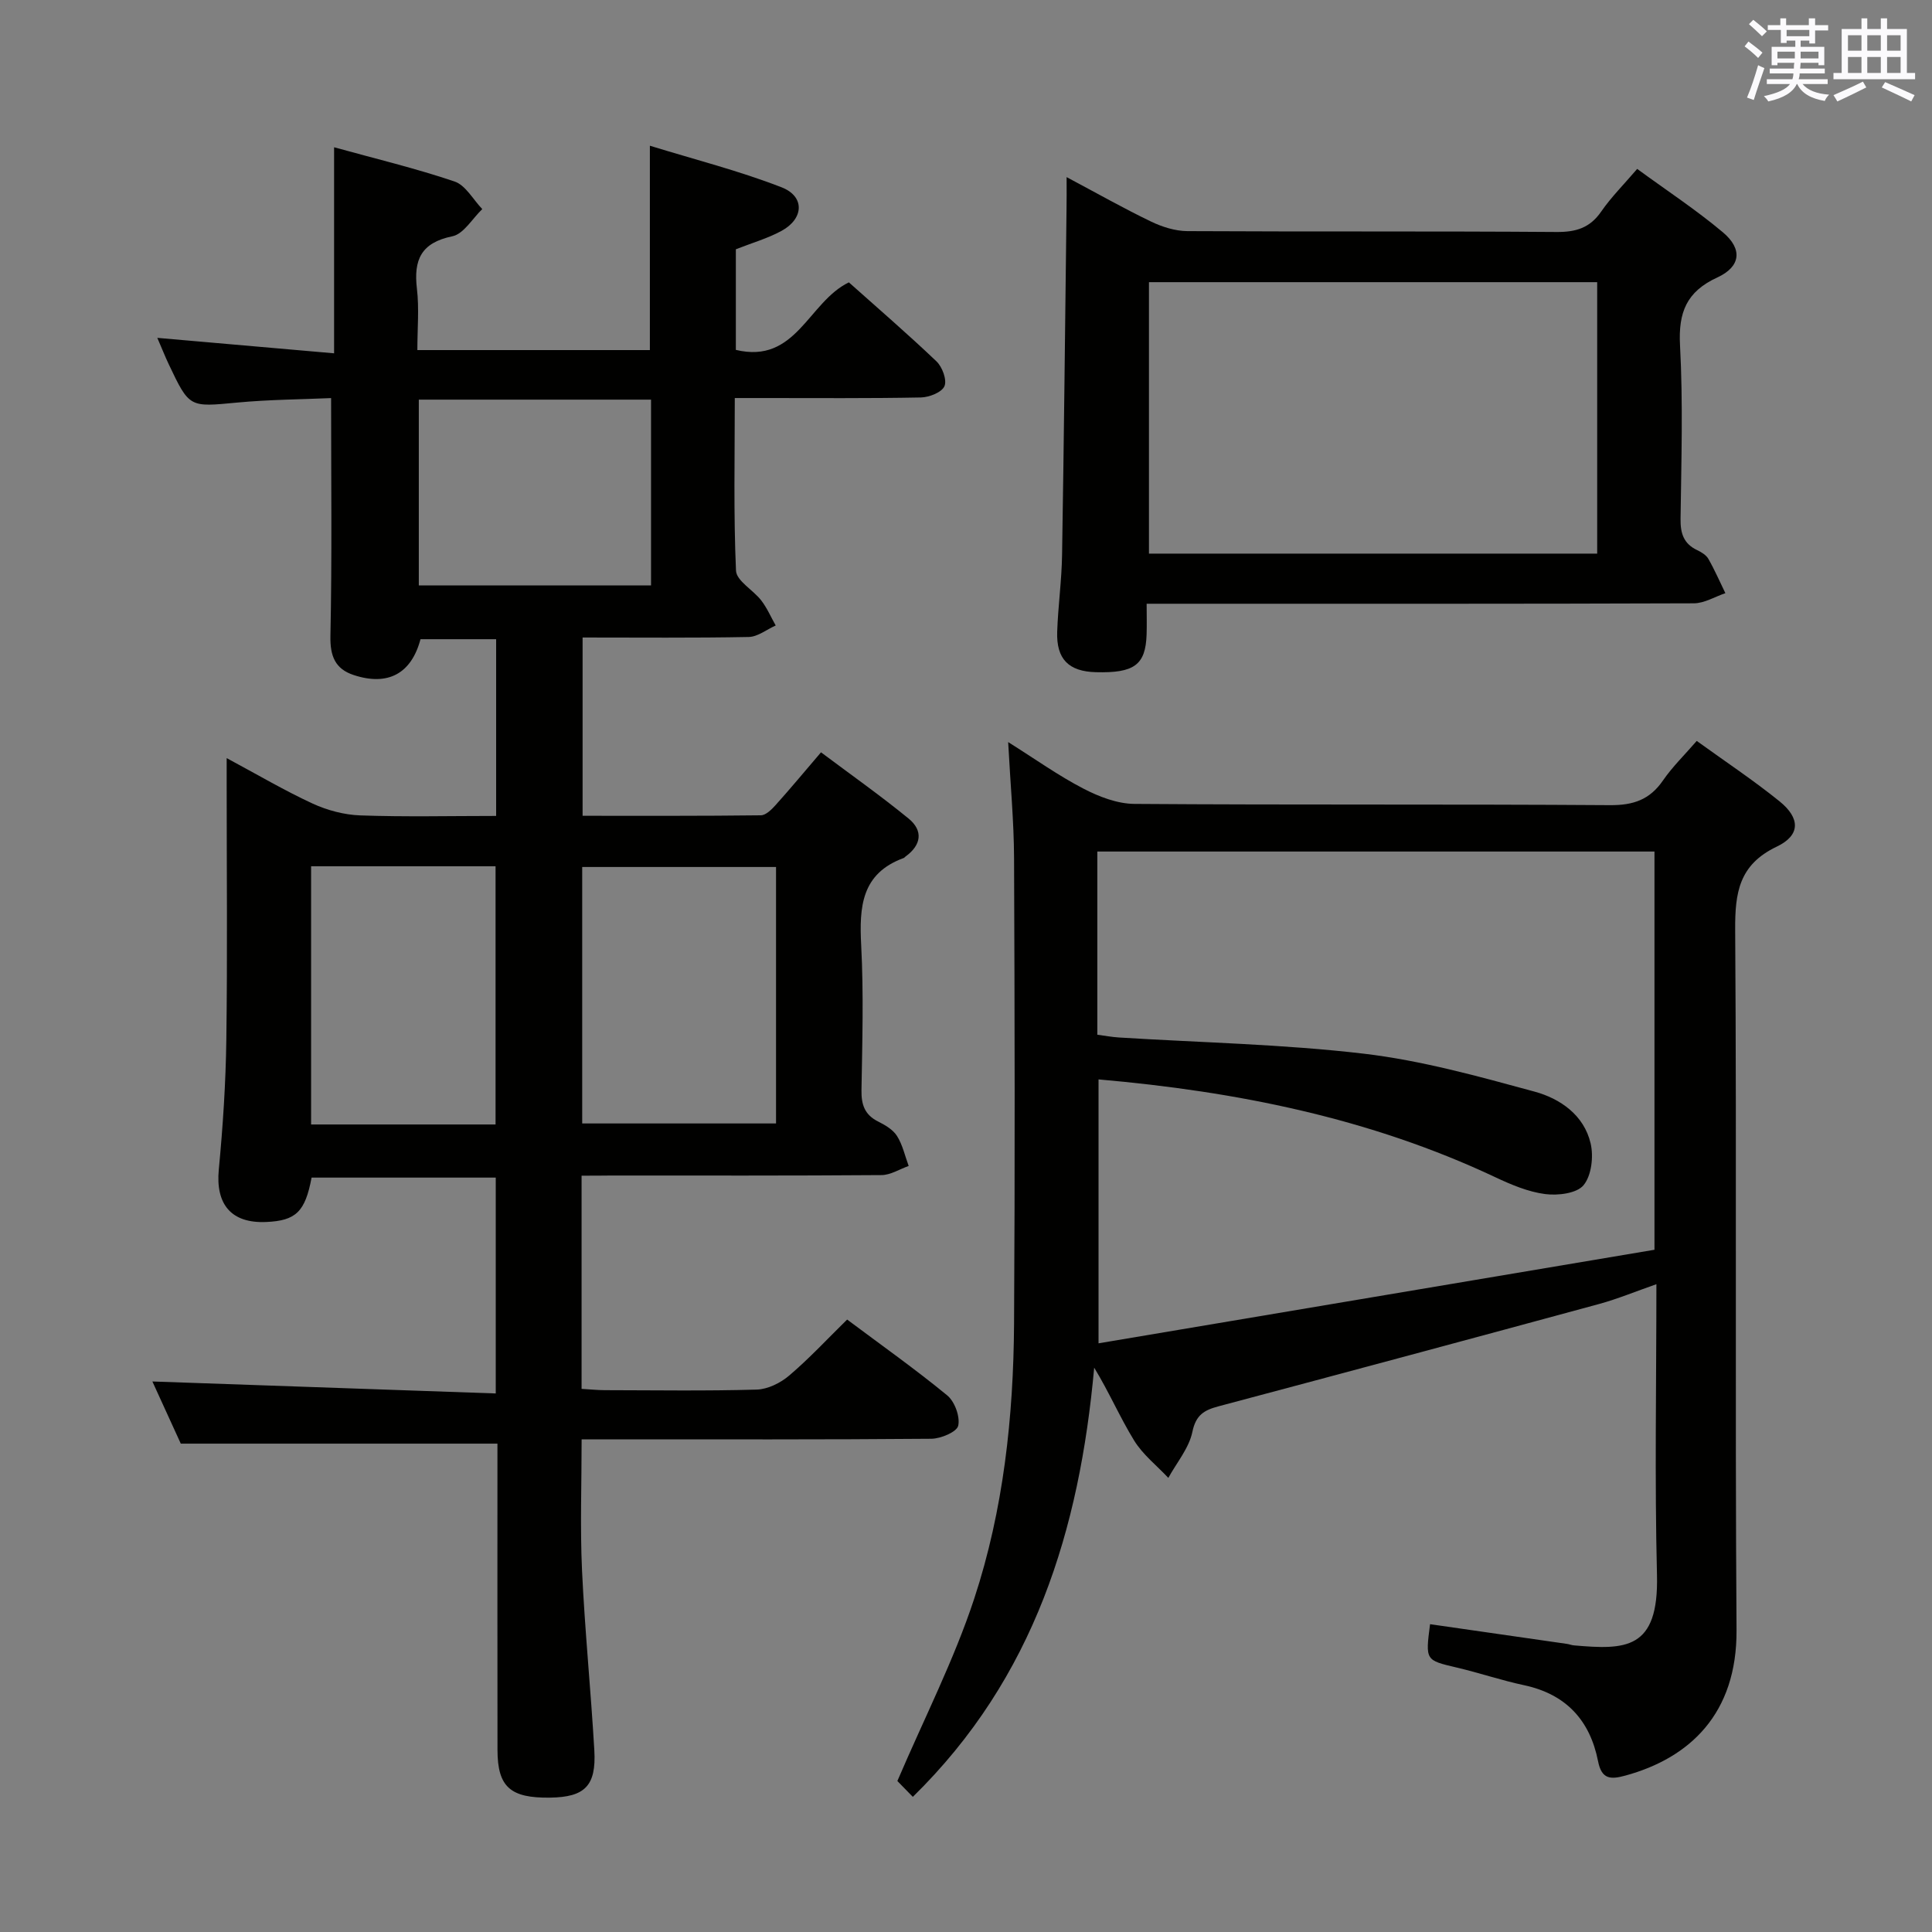 <svg enable-background="new 0 0 400 400" viewBox="0 0 400 400" xmlns="http://www.w3.org/2000/svg"><rect x="0" y="0" width="400" height="400" fill="#808080" stroke="none"/><g fill="#010100"><path d="m120.41 243.41v44.14c1.6.09 3.19.26 4.77.27 10.5.02 21 .18 31.49-.12 2.3-.07 4.94-1.38 6.74-2.92 4.16-3.54 7.9-7.58 11.98-11.58 6.99 5.23 14.05 10.22 20.71 15.69 1.56 1.28 2.7 4.39 2.29 6.28-.28 1.29-3.59 2.69-5.56 2.71-22.16.19-44.33.12-66.5.12-1.82 0-3.63 0-5.91 0 0 9.23-.33 18.18.08 27.09.58 12.45 1.83 24.86 2.55 37.31.42 7.35-1.98 9.68-9.16 9.78-8.24.12-10.88-2.22-10.89-9.87-.03-20.33-.01-40.66-.01-61 0-.83 0-1.66 0-2.42-21.68 0-43.19 0-65.56 0-1.74-3.81-3.92-8.58-5.88-12.87 23.66.83 47.18 1.65 71.09 2.48 0-15.47 0-29.88 0-44.69-12.66 0-25.39 0-38.13 0-1.33 7.07-3.23 8.92-9.39 9.19-7.25.32-10.51-3.65-9.82-10.87.85-8.93 1.44-17.92 1.56-26.89.24-17.5.07-35 .07-52.5 0-1.62 0-3.23 0-5.78 6.4 3.43 11.95 6.71 17.77 9.4 3.04 1.4 6.55 2.34 9.88 2.46 9.28.33 18.58.11 28.14.11 0-12.39 0-24.32 0-36.59-5.22 0-10.45 0-15.66 0-1.89 7.12-6.73 9.77-13.86 7.41-3.8-1.26-4.88-3.91-4.79-8.09.34-16.11.14-32.24.14-49.24-6.05.27-12.79.3-19.47.93-9.86.93-9.85 1.12-14.14-7.93-.76-1.6-1.41-3.26-2.37-5.47 12.47 1.09 24.3 2.13 36.6 3.2 0-14.36 0-28.08 0-42.66 8.52 2.36 16.86 4.35 24.95 7.09 2.29.78 3.84 3.75 5.73 5.71-2.05 1.95-3.84 5.14-6.19 5.63-6.49 1.33-8.05 4.88-7.34 10.86.48 4.08.09 8.25.09 12.7h48.14c0-13.66 0-27.35 0-42.31 9.21 2.84 18.45 5.18 27.27 8.61 4.86 1.89 4.62 6.5-.01 9.02-2.89 1.57-6.14 2.5-9.46 3.81v20.83c12.51 3 14.97-9.91 23.4-13.98 5.89 5.26 12.16 10.66 18.15 16.37 1.2 1.15 2.19 3.85 1.64 5.12-.55 1.28-3.14 2.3-4.86 2.34-10.83.21-21.66.12-32.5.12-1.8 0-3.61 0-6.05 0 0 12.23-.27 24 .25 35.73.09 2.13 3.57 4.01 5.24 6.19 1.2 1.56 2 3.44 2.98 5.17-1.86.83-3.71 2.34-5.59 2.38-11.32.22-22.65.11-34.39.11v36.91c12.36 0 24.64.05 36.91-.1 1.04-.01 2.25-1.22 3.07-2.14 3-3.34 5.87-6.79 9.38-10.9 6.1 4.57 12.28 8.93 18.13 13.71 3.07 2.51 2.66 5.49-.64 7.87-.13.1-.24.26-.39.31-8.77 3.21-9.19 10.14-8.78 18.07.52 9.97.23 19.99.06 29.99-.05 2.99.66 5.1 3.45 6.49 1.46.73 3.09 1.69 3.91 3 1.16 1.84 1.64 4.11 2.41 6.2-1.88.66-3.75 1.88-5.63 1.89-18.66.14-37.33.09-56 .09-1.96.03-3.9.03-6.09.03zm40.26-63.91c-13.82 0-27.02 0-40.13 0v53.1h40.13c0-17.89 0-35.43 0-53.1zm-58.07 53.31c0-18.15 0-35.84 0-53.46-12.99 0-25.58 0-38.19 0v53.46zm-15.89-111.61h48.08c0-12.99 0-25.58 0-38.46-16.06 0-31.92 0-48.08 0z"/><path d="m188.99 372.02c-1.54-1.58-2.8-2.87-3.2-3.28 5.59-13.06 11.74-25.08 15.91-37.75 6.05-18.38 8.13-37.62 8.25-56.96.2-32.12.13-64.24 0-96.36-.03-7.63-.76-15.26-1.22-24.03 5.64 3.54 10.41 6.96 15.57 9.63 3.23 1.68 7.04 3.15 10.6 3.17 32.82.24 65.64.03 98.46.26 4.82.03 8.21-1.14 10.94-5.11 1.95-2.83 4.47-5.28 6.99-8.19 5.94 4.29 11.75 8.15 17.15 12.51 4.32 3.5 4.34 7.03-.59 9.38-7.81 3.73-8.65 9.51-8.6 17.24.33 48.31-.05 96.63.28 144.95.12 17.37-9.74 26.5-22.99 30.13-3.09.85-4.94.8-5.68-2.97-1.67-8.45-6.61-13.87-15.29-15.73-4.7-1-9.28-2.56-13.96-3.66-6.49-1.53-6.51-1.45-5.53-8.98 9.45 1.36 18.89 2.71 28.34 4.08.49.07.97.27 1.46.31 10.64.92 17.57.98 17.18-14.58-.49-19.8-.12-39.63-.12-60.2-4.26 1.48-8.02 3.05-11.91 4.11-26.23 7.13-52.47 14.18-78.74 21.17-2.96.79-4.69 1.76-5.42 5.29-.7 3.38-3.25 6.37-4.98 9.53-2.39-2.55-5.27-4.8-7.07-7.72-2.94-4.78-5.17-9.99-8.28-15.1-3.03 33.5-12.36 64.19-37.55 88.86zm38.2-157.79c1.55.2 3.01.48 4.47.57 16.92 1.06 33.93 1.38 50.75 3.36 11.92 1.41 23.67 4.68 35.31 7.85 5.29 1.44 10.23 4.85 11.6 10.71.64 2.72.19 6.66-1.46 8.66-1.4 1.71-5.32 2.18-7.95 1.84-3.53-.46-7.03-1.94-10.3-3.48-26.01-12.26-53.65-17.77-82.17-20.26v54.64c38.89-6.54 77.12-12.98 115.1-19.37 0-28.4 0-55.46 0-82.45-38.65 0-76.9 0-115.35 0z"/><path d="m220.83 36.67c6.39 3.4 11.86 6.5 17.52 9.22 2.29 1.1 4.97 1.94 7.47 1.96 25.48.14 50.96-.01 76.44.18 4.04.03 6.92-.84 9.26-4.24 2.05-2.97 4.66-5.57 7.44-8.82 6.08 4.45 12.19 8.46 17.75 13.13 4.12 3.46 3.7 7.11-1.15 9.34-6.38 2.93-8.09 7.22-7.73 14.03.64 11.96.27 23.97.11 35.96-.04 3 .64 5.13 3.42 6.46.88.42 1.89 1.02 2.34 1.82 1.31 2.29 2.36 4.72 3.52 7.1-2.17.73-4.34 2.09-6.52 2.1-35.64.13-71.28.09-106.92.09-1.82 0-3.65 0-6.38 0 0 2.29.06 4.35-.01 6.41-.22 6.26-2.56 7.97-10.51 7.76-5.61-.15-8.19-2.69-8-8.37.18-5.31.93-10.6 1.01-15.91.39-23.79.63-47.58.92-71.37.04-1.98.02-3.97.02-6.85zm17.05 21.75v56.2h92.8c0-18.88 0-37.45 0-56.2-31.08 0-61.83 0-92.8 0z"/></g><path d="m361.2 9.6.8-1c.9.7 1.9 1.4 2.9 2.3l-.9 1.1c-1-1-2-1.8-2.8-2.4zm.5 10.6c.9-2.1 1.6-4.3 2.3-6.7.4.2.8.4 1.3.6-.7 2.1-1.5 4.3-2.2 6.6zm.4-15.2.9-.9c1 .8 2 1.6 2.8 2.4l-1 1c-.9-.9-1.8-1.7-2.7-2.5zm12.5-1.2h1.2v1.4h2.7v1.1h-2.7v2.7h-1.2v-.6h-1.8v1.3h4.9v3.8h-1.2v-.5h-3.7c0 .4-.1.9-.1 1.2h5.1v1h-5.2c0 .5-.1.9-.2 1.2h6v1h-5.2c1.1 1.3 2.9 2 5.5 2.2-.4.4-.7.8-.9 1.3-2.9-.5-4.8-1.6-5.7-3.5h-.1c-.8 1.7-2.7 2.9-5.9 3.6-.2-.4-.6-.8-.9-1.1 2.8-.6 4.6-1.4 5.4-2.5h-4.8v-1h5.3c.1-.3.2-.7.2-1.2h-4.9v-1h5c0-.4 0-.8.1-1.2h-3.5v.5h-1.2v-3.8h4.9v-1.3h-1.8v.5h-1.2v-2.7h-2.7v-1h2.6v-1.4h1.2v1.4h4.7v-1.4zm-6.6 8.3h3.6c0-.4 0-.9 0-1.4h-3.6zm1.9-4.6h4.7v-1.3h-4.7zm6.6 3.2h-3.7v1.4h3.7z" fill="#fbfafc"/><path d="m385.3 3.8h1.3v2.2h2.8v-2.2h1.3v2.2h4.1v9.1h1.7v1.3h-16.9v-1.3h1.7v-9.1h4.1v-2.2zm.4 13.1.7 1.2c-1.8.9-3.8 1.9-6 2.9-.2-.4-.5-.8-.8-1.3 2.3-1 4.3-1.9 6.1-2.8zm-3.1-6.4h2.8v-3.2h-2.8zm0 4.6h2.8v-3.3h-2.8zm4-4.6h2.8v-3.2h-2.8zm0 4.6h2.8v-3.3h-2.8zm3.7 1.9c2.1.9 4.1 1.8 6.1 2.7l-.7 1.3c-2.2-1.1-4.2-2-6.1-2.9zm3.2-9.7h-2.8v3.2h2.8zm-2.8 7.8h2.8v-3.3h-2.8z" fill="#fbfafc"/></svg>